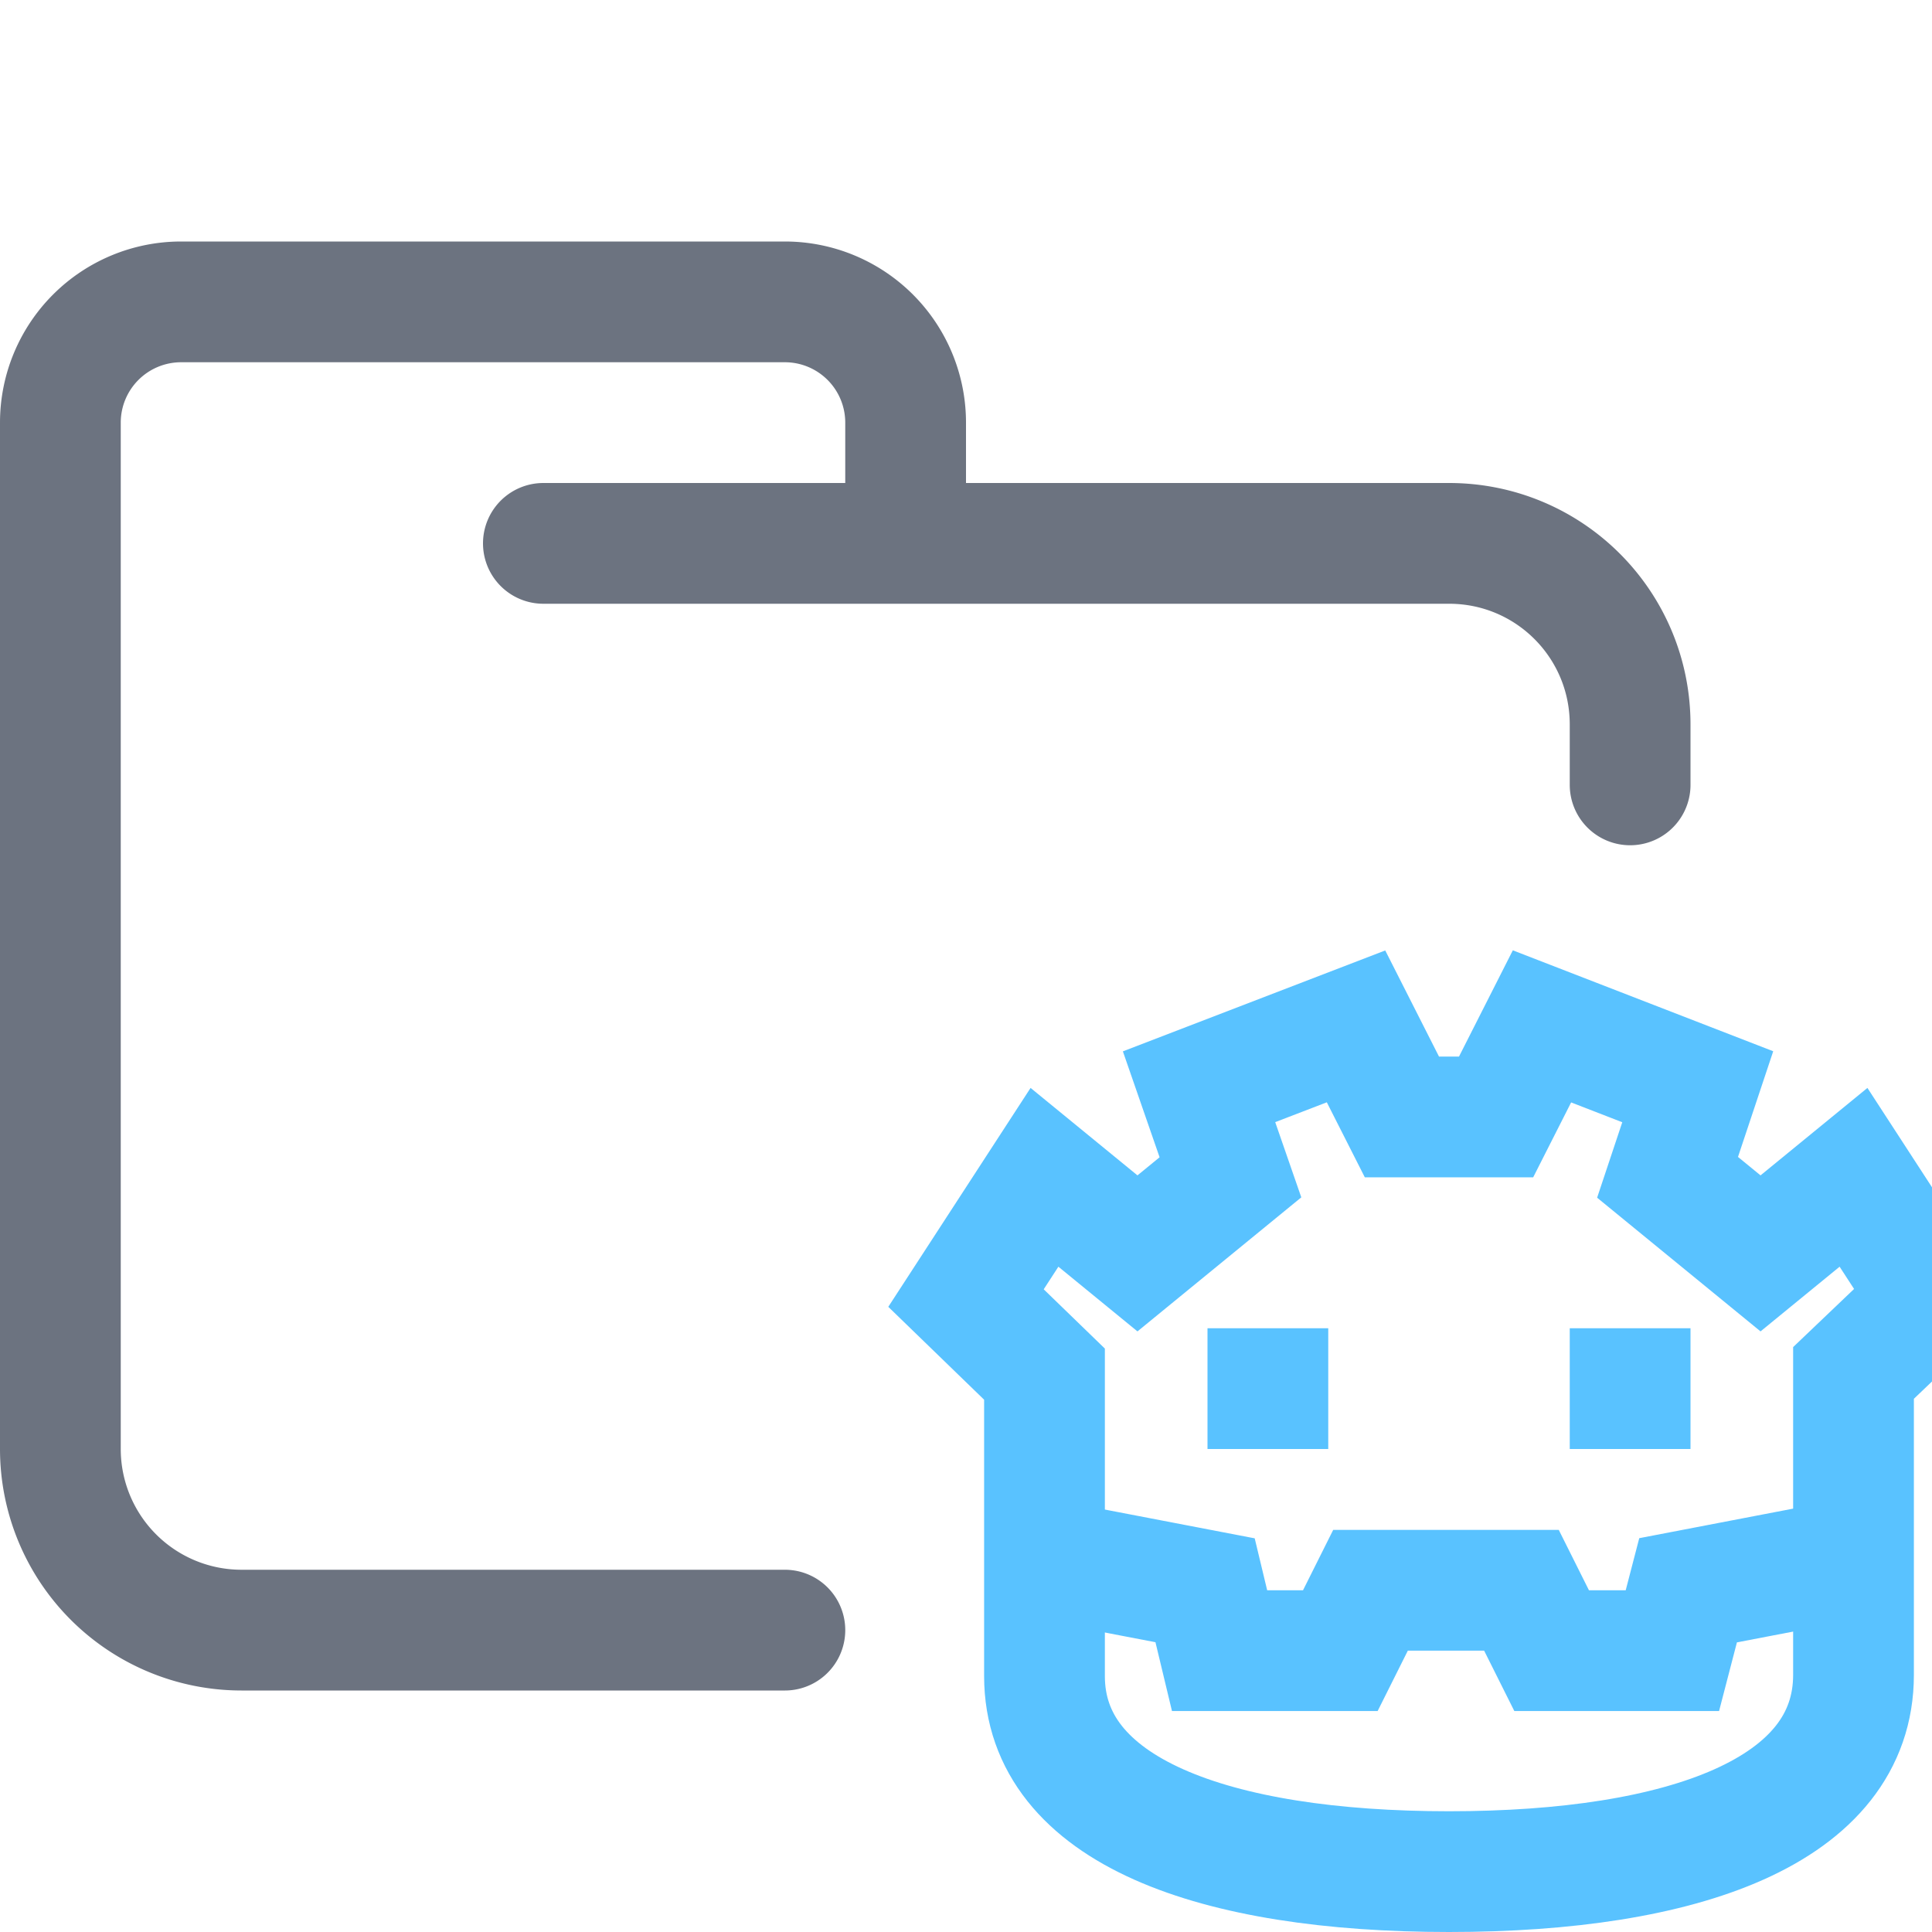 <svg xmlns="http://www.w3.org/2000/svg" width="16" height="16"><g fill="none" fill-rule="evenodd"><path stroke="#6C7380E6" stroke-linecap="round" stroke-linejoin="round" d="M4.5 4.5H12c.83 0 1.5.67 1.5 1.5v.5m-7 7H2A1.5 1.5 0 0 1 .5 12V3.5a1 1 0 0 1 1-1h5a1 1 0 0 1 1 1v1"/><g stroke="#59C2FF"><path stroke-linecap="round" d="m8.73 12.93 1.25.24.12.5h1l.25-.5h1.25l.25.5h1l.13-.5 1.25-.24"/><path stroke-linecap="round" d="M8.65 13.88c0 1.12 1.41 1.62 3.35 1.62 1.94 0 3.35-.5 3.35-1.63v-2.5l.65-.62-.65-1-.77.63-.77-.63.25-.75-1.29-.5-.38.75h-.78l-.38-.75-1.3.5.26.75-.77.63-.77-.63-.65 1 .65.63v2.5Z"/><path d="M13 11.5h1M10 11.5h1"/></g></g></svg>